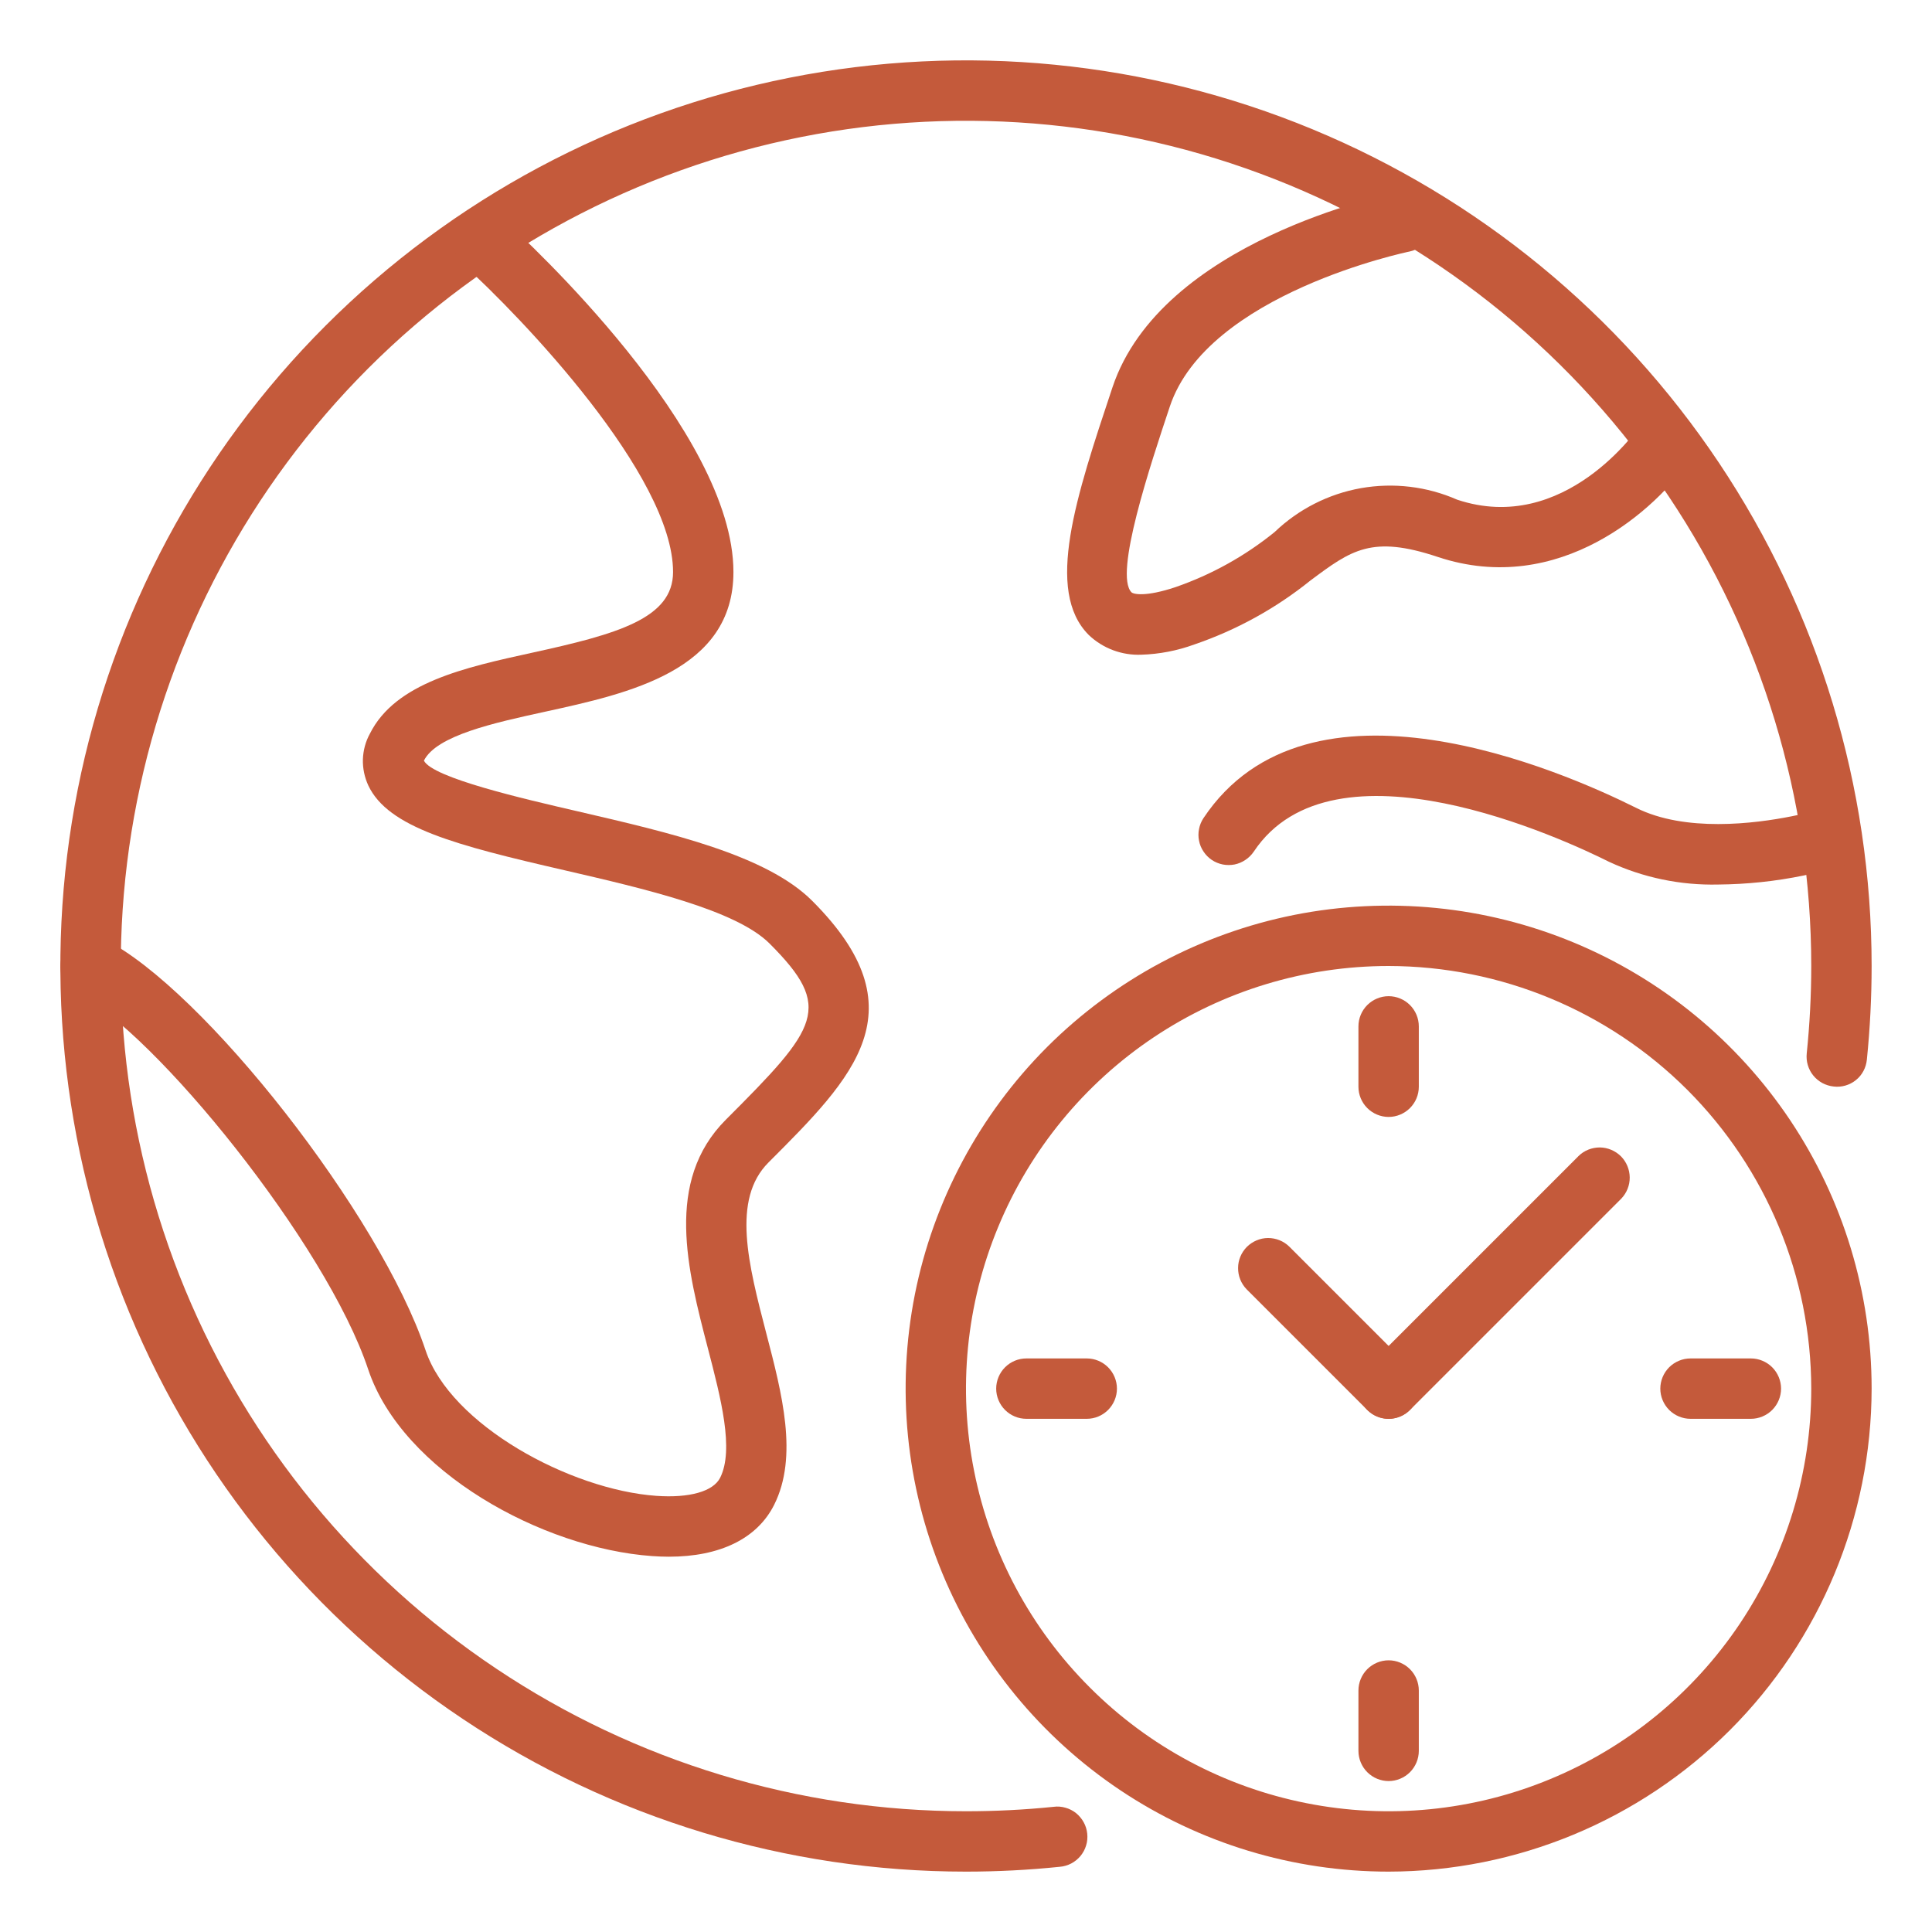 <svg width="24" height="24" viewBox="0 0 24 24" fill="none" xmlns="http://www.w3.org/2000/svg">
<path d="M17.25 23.25C16.063 23.25 14.903 22.898 13.917 22.239C12.93 21.579 12.161 20.642 11.707 19.546C11.253 18.45 11.134 17.243 11.365 16.079C11.597 14.916 12.168 13.847 13.007 13.007C13.847 12.168 14.916 11.597 16.079 11.365C17.243 11.134 18.45 11.253 19.546 11.707C20.642 12.161 21.579 12.93 22.239 13.917C22.898 14.903 23.25 16.063 23.25 17.25C23.248 18.841 22.615 20.366 21.491 21.491C20.366 22.615 18.841 23.248 17.25 23.25ZM17.25 12C16.212 12 15.197 12.308 14.333 12.885C13.47 13.462 12.797 14.282 12.4 15.241C12.002 16.2 11.898 17.256 12.101 18.274C12.303 19.293 12.803 20.228 13.538 20.962C14.272 21.697 15.207 22.197 16.226 22.399C17.244 22.602 18.3 22.498 19.259 22.1C20.218 21.703 21.038 21.03 21.615 20.167C22.192 19.303 22.5 18.288 22.5 17.25C22.498 15.858 21.945 14.524 20.961 13.539C19.976 12.555 18.642 12.002 17.25 12Z" fill="#C45A3B"/>
<path d="M17.25 17.625C17.176 17.625 17.103 17.603 17.042 17.562C16.98 17.52 16.932 17.462 16.904 17.393C16.875 17.325 16.868 17.249 16.882 17.177C16.897 17.104 16.932 17.037 16.985 16.985L19.61 14.36C19.68 14.291 19.775 14.254 19.874 14.254C19.972 14.255 20.066 14.295 20.136 14.364C20.205 14.434 20.244 14.528 20.245 14.626C20.246 14.725 20.208 14.819 20.14 14.89L17.515 17.515C17.445 17.585 17.349 17.625 17.25 17.625Z" fill="#C45A3B"/>
<path d="M17.25 17.625C17.151 17.625 17.055 17.585 16.985 17.515L15.485 16.015C15.417 15.944 15.379 15.85 15.38 15.751C15.38 15.653 15.42 15.559 15.489 15.489C15.559 15.42 15.653 15.38 15.751 15.379C15.85 15.379 15.944 15.416 16.015 15.485L17.515 16.985C17.568 17.037 17.603 17.104 17.618 17.177C17.632 17.249 17.625 17.325 17.596 17.393C17.568 17.462 17.52 17.52 17.458 17.562C17.397 17.603 17.324 17.625 17.25 17.625Z" fill="#C45A3B"/>
<path d="M17.25 13.875C17.151 13.875 17.055 13.835 16.985 13.765C16.915 13.695 16.875 13.6 16.875 13.5V12.75C16.875 12.65 16.915 12.555 16.985 12.485C17.055 12.415 17.151 12.375 17.25 12.375C17.349 12.375 17.445 12.415 17.515 12.485C17.585 12.555 17.625 12.65 17.625 12.75V13.5C17.625 13.6 17.585 13.695 17.515 13.765C17.445 13.835 17.349 13.875 17.25 13.875Z" fill="#C45A3B"/>
<path d="M13.5 17.625H12.75C12.65 17.625 12.555 17.585 12.485 17.515C12.415 17.445 12.375 17.349 12.375 17.25C12.375 17.151 12.415 17.055 12.485 16.985C12.555 16.915 12.65 16.875 12.75 16.875H13.5C13.6 16.875 13.695 16.915 13.765 16.985C13.835 17.055 13.875 17.151 13.875 17.25C13.875 17.349 13.835 17.445 13.765 17.515C13.695 17.585 13.6 17.625 13.5 17.625Z" fill="#C45A3B"/>
<path d="M17.25 22.125C17.151 22.125 17.055 22.085 16.985 22.015C16.915 21.945 16.875 21.849 16.875 21.75V21C16.875 20.901 16.915 20.805 16.985 20.735C17.055 20.665 17.151 20.625 17.25 20.625C17.349 20.625 17.445 20.665 17.515 20.735C17.585 20.805 17.625 20.901 17.625 21V21.75C17.625 21.849 17.585 21.945 17.515 22.015C17.445 22.085 17.349 22.125 17.25 22.125Z" fill="#C45A3B"/>
<path d="M21.75 17.625H21C20.901 17.625 20.805 17.585 20.735 17.515C20.665 17.445 20.625 17.349 20.625 17.25C20.625 17.151 20.665 17.055 20.735 16.985C20.805 16.915 20.901 16.875 21 16.875H21.75C21.849 16.875 21.945 16.915 22.015 16.985C22.085 17.055 22.125 17.151 22.125 17.25C22.125 17.349 22.085 17.445 22.015 17.515C21.945 17.585 21.849 17.625 21.75 17.625Z" fill="#C45A3B"/>
<path d="M12 23.25C9.775 23.25 7.6 22.59 5.75 21.354C3.9 20.118 2.458 18.361 1.606 16.305C0.755 14.249 0.532 11.988 0.966 9.805C1.4 7.623 2.472 5.618 4.045 4.045C5.618 2.472 7.623 1.4 9.805 0.966C11.988 0.532 14.249 0.755 16.305 1.606C18.361 2.458 20.118 3.9 21.354 5.75C22.59 7.6 23.25 9.775 23.25 12C23.25 12.388 23.23 12.776 23.191 13.162C23.186 13.212 23.172 13.26 23.149 13.303C23.126 13.347 23.094 13.386 23.055 13.417C23.017 13.448 22.973 13.471 22.925 13.485C22.877 13.499 22.827 13.503 22.778 13.497C22.729 13.492 22.682 13.477 22.638 13.454C22.595 13.43 22.556 13.399 22.525 13.36C22.494 13.322 22.471 13.278 22.457 13.23C22.443 13.183 22.439 13.134 22.444 13.085C22.481 12.724 22.5 12.362 22.5 12C22.5 9.923 21.884 7.893 20.73 6.167C19.577 4.44 17.937 3.094 16.018 2.299C14.1 1.505 11.988 1.297 9.952 1.702C7.915 2.107 6.044 3.107 4.575 4.575C3.107 6.044 2.107 7.915 1.702 9.952C1.297 11.988 1.505 14.1 2.299 16.018C3.094 17.937 4.44 19.577 6.167 20.73C7.893 21.884 9.923 22.5 12 22.5C12.363 22.5 12.726 22.482 13.088 22.445C13.137 22.438 13.187 22.442 13.235 22.456C13.283 22.469 13.328 22.492 13.367 22.523C13.406 22.555 13.438 22.593 13.462 22.637C13.486 22.68 13.501 22.729 13.506 22.778C13.511 22.828 13.507 22.878 13.492 22.925C13.478 22.973 13.454 23.017 13.422 23.056C13.39 23.094 13.351 23.126 13.307 23.149C13.263 23.172 13.214 23.186 13.165 23.19C12.778 23.23 12.389 23.25 12 23.25Z" fill="#C45A3B"/>
<path d="M8.308 19.338C8.24 19.338 8.17 19.335 8.099 19.33C6.738 19.233 4.998 18.28 4.574 17.012C4.055 15.45 1.912 12.812 0.957 12.338C0.868 12.293 0.801 12.215 0.769 12.121C0.738 12.026 0.745 11.923 0.789 11.834C0.834 11.745 0.912 11.678 1.006 11.646C1.101 11.615 1.204 11.622 1.293 11.666C2.526 12.281 4.728 15.099 5.287 16.775C5.596 17.7 7.081 18.506 8.153 18.582C8.565 18.611 8.861 18.527 8.946 18.357C9.121 18.008 8.955 17.369 8.794 16.751C8.54 15.776 8.253 14.674 9.016 13.91C10.166 12.76 10.357 12.518 9.56 11.721C9.143 11.304 8.009 11.041 7.01 10.81C5.662 10.5 4.822 10.281 4.575 9.757C4.528 9.655 4.505 9.544 4.508 9.433C4.512 9.321 4.541 9.212 4.595 9.114C4.912 8.48 5.776 8.291 6.612 8.108C7.668 7.877 8.361 7.683 8.361 7.106C8.361 5.906 6.474 3.936 5.747 3.278C5.711 3.245 5.681 3.205 5.66 3.161C5.639 3.116 5.627 3.068 5.624 3.019C5.619 2.92 5.654 2.822 5.721 2.749C5.787 2.675 5.881 2.63 5.98 2.625C6.079 2.62 6.177 2.655 6.25 2.722C6.543 2.987 9.111 5.359 9.111 7.106C9.111 8.33 7.814 8.613 6.772 8.841C6.139 8.979 5.422 9.136 5.266 9.449C5.375 9.663 6.503 9.923 7.178 10.079C8.33 10.346 9.522 10.622 10.09 11.191C11.443 12.544 10.606 13.381 9.547 14.44C9.086 14.9 9.297 15.708 9.519 16.563C9.715 17.313 9.918 18.092 9.617 18.693C9.407 19.112 8.946 19.338 8.308 19.338Z" fill="#C45A3B"/>
<path d="M14.179 8.133C14.059 8.138 13.94 8.119 13.827 8.077C13.715 8.035 13.612 7.971 13.525 7.888C12.976 7.339 13.367 6.169 13.819 4.813C14.425 2.996 17.244 2.413 17.364 2.389C17.46 2.372 17.56 2.393 17.641 2.448C17.723 2.503 17.779 2.588 17.799 2.684C17.818 2.78 17.799 2.88 17.745 2.963C17.692 3.045 17.608 3.103 17.512 3.124C17.487 3.129 15 3.646 14.532 5.05C14.289 5.779 13.836 7.137 14.056 7.358C14.08 7.381 14.229 7.418 14.601 7.294C15.049 7.139 15.465 6.908 15.833 6.61C16.129 6.326 16.502 6.136 16.906 6.064C17.31 5.993 17.726 6.042 18.101 6.207C19.434 6.652 20.351 5.323 20.389 5.266C20.445 5.186 20.53 5.13 20.627 5.112C20.724 5.094 20.823 5.114 20.905 5.169C20.987 5.223 21.044 5.308 21.064 5.404C21.084 5.5 21.065 5.601 21.012 5.683C20.581 6.33 19.368 7.419 17.862 6.919C17.04 6.644 16.786 6.833 16.279 7.211C15.848 7.558 15.36 7.827 14.836 8.006C14.625 8.083 14.403 8.126 14.179 8.133Z" fill="#C45A3B"/>
<path d="M21.344 10.988C20.877 10.999 20.413 10.903 19.989 10.706C19.426 10.424 16.564 9.093 15.575 10.579C15.547 10.62 15.512 10.655 15.471 10.682C15.43 10.71 15.384 10.729 15.336 10.739C15.288 10.748 15.238 10.748 15.19 10.739C15.141 10.729 15.095 10.71 15.054 10.683C15.013 10.655 14.978 10.62 14.951 10.579C14.923 10.538 14.904 10.492 14.895 10.444C14.885 10.396 14.885 10.346 14.895 10.298C14.904 10.249 14.923 10.204 14.95 10.163C16.256 8.205 19.393 9.57 20.324 10.035C20.934 10.341 21.798 10.232 22.258 10.14C22.418 10.109 22.55 10.075 22.638 10.05C22.686 10.036 22.735 10.033 22.784 10.038C22.833 10.044 22.881 10.06 22.923 10.084C22.966 10.108 23.004 10.14 23.035 10.179C23.065 10.218 23.088 10.262 23.101 10.309C23.114 10.357 23.118 10.406 23.112 10.455C23.106 10.504 23.091 10.552 23.067 10.595C23.043 10.637 23.01 10.675 22.972 10.706C22.933 10.736 22.889 10.759 22.841 10.772C22.74 10.8 22.588 10.839 22.405 10.876C22.056 10.948 21.701 10.985 21.344 10.988Z" fill="#C45A3B"/>
</svg>
